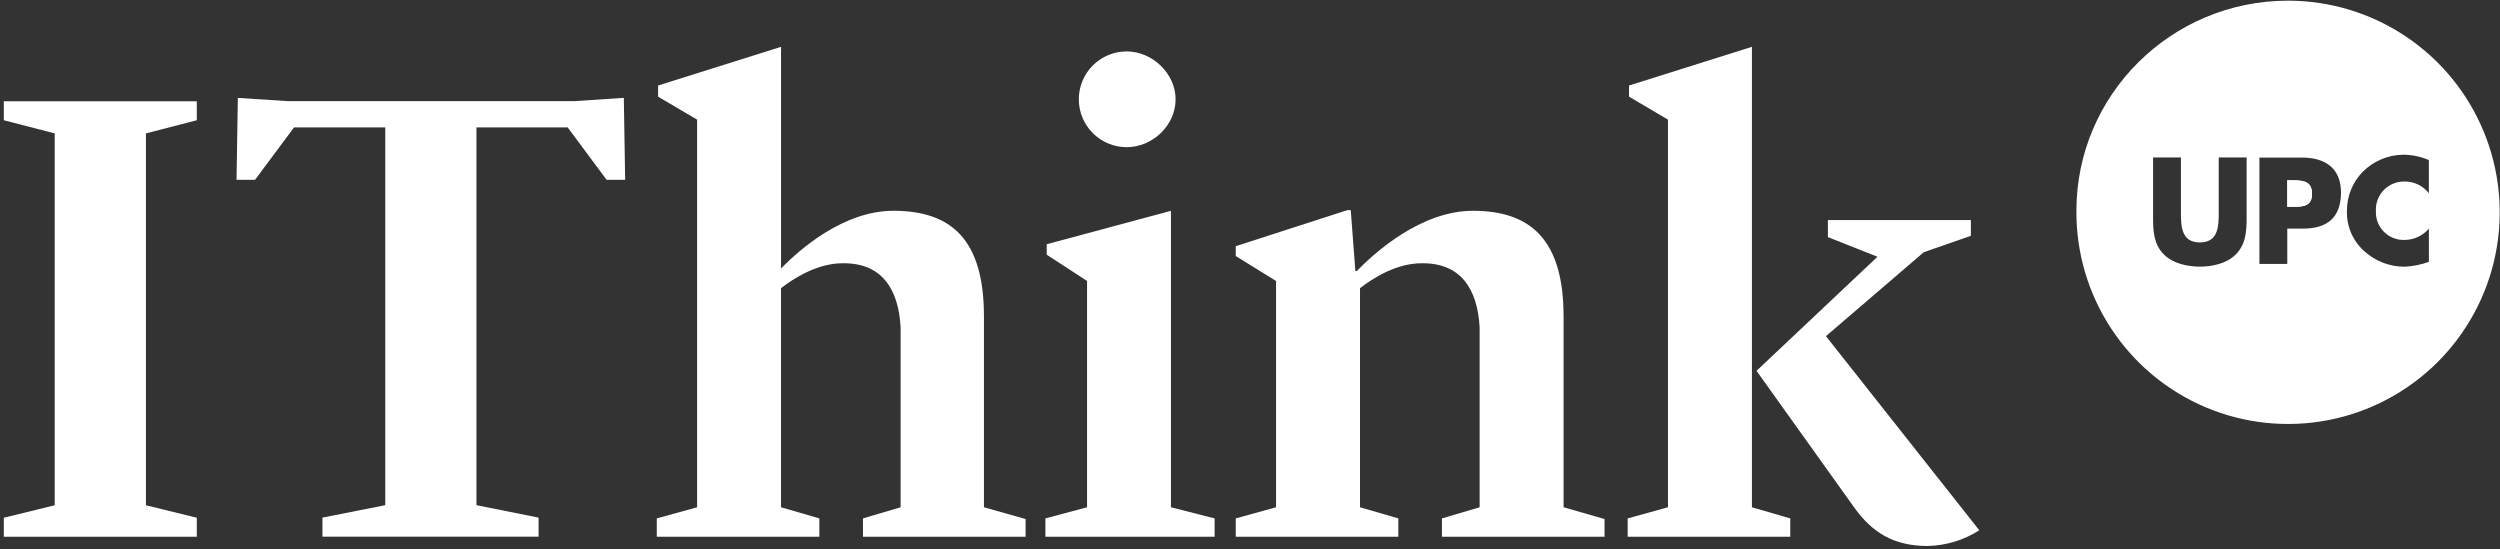 <svg width="637" height="140" viewBox="0 0 637 140" fill="none" xmlns="http://www.w3.org/2000/svg">
  <rect x="0" y="0" width="637" height="140" fill="#333333" stroke="none"/>
  <path d="M73.24 25.77L60.6 24.94L60.27 45.82H64.98L74.92 32.46H98.16V128.72L82.16 131.89V136.74H137.23V131.89L121.4 128.72V32.46H144.64L154.57 45.82H159.29L158.95 24.94L146.32 25.77H73.24Z" fill="white"/>
  <path d="M491.18 139.11C495.846 139.017 500.394 137.632 504.32 135.11L465.25 85.65L490.18 64.26L502.18 60.08V56.08H465.75V60.42L478.38 65.42L447.56 94.49L472.66 129.59C477.04 135.59 482.43 139.12 491.18 139.12V139.11ZM425 129.25L414.73 132.09V136.76H456.16V132.09L446.39 129.25V11.93L415.07 21.79V24.63L425 30.48V129.25Z" fill="white"/>
  <path d="M584 45.94H582.8V52.7H584C586.57 52.7 589.11 52.7 589.11 49.39C589.11 46.08 586.72 45.94 584 45.94Z" fill="white"/>
  <path d="M0.97 136.76H50.14V131.92L37.18 128.74V33.99L50.14 30.64V25.8H0.97V30.64L13.94 33.99V128.74L0.97 131.92V136.76Z" fill="white"/>
  <path d="M219.89 136.76H261.32V132.25L250.71 129.25V80.61C250.71 61.06 242.45 53.71 227.64 53.71C215.01 53.71 203.89 63.4 199.01 68.41V11.93L167.68 21.79V24.63L177.62 30.48V129.25L167.35 132.09V136.76H208.77V132.09L199 129.25V73.43C202.2 70.92 208.26 67.08 214.66 67.08C224.76 66.91 228.97 73.76 229.48 83.45V129.25L219.88 132.09L219.89 136.76Z" fill="white"/>
  <path d="M287.08 37.5C293.65 37.5 299.54 31.98 299.54 25.3C299.54 18.78 293.65 13.1 287.08 13.1C285.478 13.1 283.891 13.415 282.411 14.029C280.931 14.642 279.586 15.54 278.453 16.673C277.32 17.806 276.422 19.151 275.809 20.631C275.195 22.111 274.88 23.698 274.88 25.3C274.88 26.902 275.195 28.488 275.809 29.969C276.422 31.449 277.32 32.794 278.453 33.927C279.586 35.059 280.931 35.958 282.411 36.571C283.891 37.184 285.478 37.5 287.08 37.5" fill="white"/>
  <path d="M266.37 136.76H309.48V132.09L298.36 129.25V53.71L266.7 62.23V64.9L276.98 71.59V129.25L266.37 132.09V136.76Z" fill="white"/>
  <path d="M314.87 136.76H356.29V132.09L346.53 129.25V73.43C349.72 70.92 355.79 67.08 362.18 67.08C372.29 66.91 376.5 73.76 377.01 83.45V129.25L367.41 132.09V136.76H408.84V132.25L398.4 129.25V80.61C398.4 61.06 389.98 53.71 375.32 53.71C362.02 53.71 350.23 64.4 345.69 69.08H345.35L344.17 53.54H343.32L314.87 62.73V65.24L325.14 71.59V129.25L314.87 132.09V136.76Z" fill="white"/>
  <path d="M584 45.94H582.8V52.7H584C586.57 52.7 589.11 52.7 589.11 49.39C589.11 46.08 586.72 45.94 584 45.94Z" fill="white"/>
  <path d="M583 0.17C553.22 0.17 529.07 24.17 529.07 53.68C528.987 64.364 532.079 74.832 537.954 83.755C543.829 92.679 552.222 99.657 562.069 103.803C571.916 107.95 582.772 109.078 593.261 107.044C603.75 105.011 613.399 99.908 620.983 92.383C628.568 84.858 633.746 75.249 635.861 64.777C637.976 54.304 636.933 43.439 632.864 33.56C628.795 23.681 621.883 15.233 613.005 9.289C604.127 3.344 593.684 0.17 583 0.17ZM572.44 55.37C572.44 58.86 572.28 62.31 569.57 64.94C567.28 67.16 563.7 67.94 560.52 67.94C557.34 67.94 553.75 67.15 551.46 64.94C548.75 62.31 548.6 58.86 548.6 55.37V40.13H555.7V54.4C555.7 57.92 555.96 61.77 560.52 61.77C565.08 61.77 565.33 57.92 565.33 54.4V40.13H572.44V55.37ZM586.8 58.25H582.8V67.25H575.7V40.15H586.57C592.44 40.15 596.49 42.85 596.49 49.07C596.46 55.44 593 58.25 586.8 58.25V58.25ZM618.88 49.25C618.146 48.3 617.201 47.534 616.12 47.014C615.038 46.493 613.85 46.231 612.65 46.25C611.669 46.234 610.696 46.419 609.79 46.794C608.884 47.17 608.065 47.727 607.383 48.432C606.702 49.138 606.172 49.975 605.827 50.893C605.483 51.811 605.331 52.791 605.38 53.77C605.336 54.751 605.497 55.73 605.853 56.645C606.209 57.56 606.752 58.391 607.448 59.084C608.144 59.777 608.976 60.317 609.893 60.669C610.809 61.021 611.789 61.178 612.77 61.13C613.934 61.115 615.081 60.85 616.135 60.355C617.189 59.861 618.125 59.146 618.88 58.26V66.71C616.872 67.452 614.759 67.874 612.62 67.96C608.824 67.951 605.169 66.524 602.37 63.96C600.939 62.675 599.806 61.093 599.051 59.324C598.296 57.555 597.937 55.642 598 53.72C597.981 50.017 599.417 46.454 602 43.8C604.752 41.029 608.485 39.455 612.39 39.42C614.619 39.438 616.822 39.9 618.87 40.78L618.88 49.25Z" fill="white"/>
</svg>

